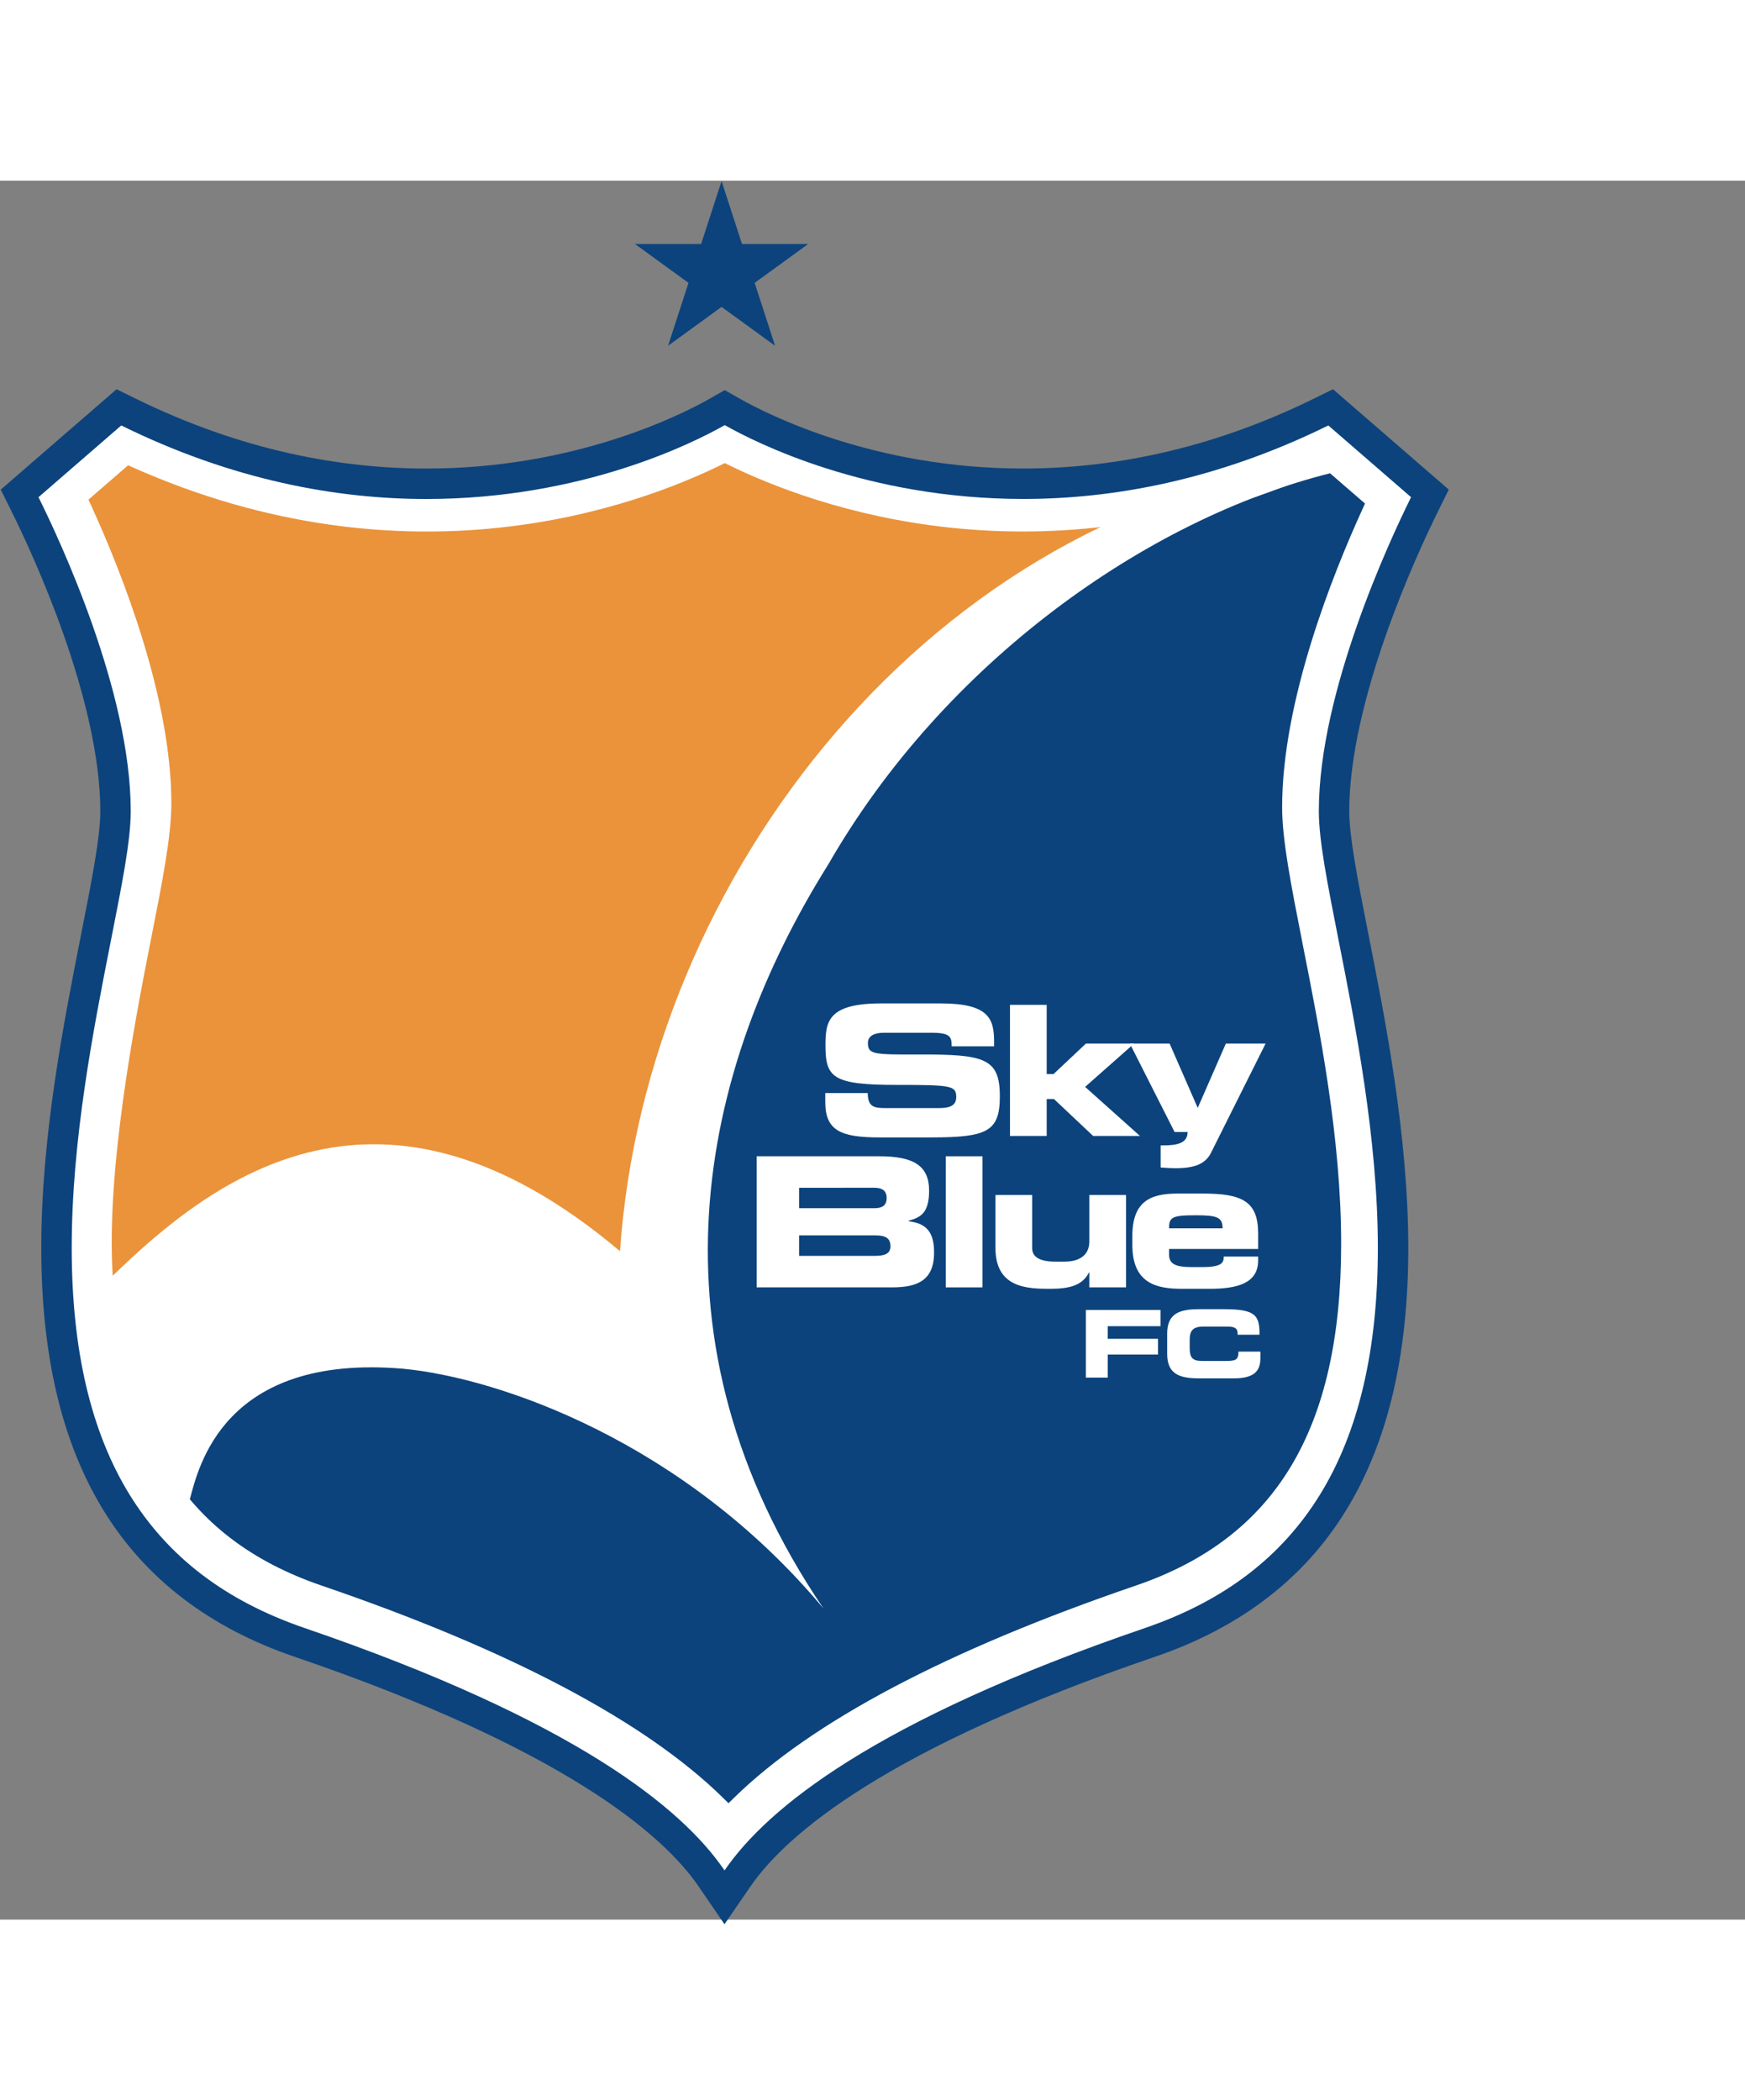 <?xml version="1.0" encoding="UTF-8" standalone="no"?>
<!-- Created with Inkscape (http://www.inkscape.org/) -->

<svg
   xmlns:dc="http://purl.org/dc/elements/1.1/"
   xmlns:cc="http://creativecommons.org/ns#"
   xmlns:rdf="http://www.w3.org/1999/02/22-rdf-syntax-ns#"
   xmlns:svg="http://www.w3.org/2000/svg"
   xmlns="http://www.w3.org/2000/svg"
   xmlns:xlink="http://www.w3.org/1999/xlink"
   xmlns:sodipodi="http://sodipodi.sourceforge.net/DTD/sodipodi-0.dtd"
   xmlns:inkscape="http://www.inkscape.org/namespaces/inkscape"
   id="svg20144"
   version="1.1"
   inkscape:version="0.48.5 r10040"
   width="1000"
   height="1203.761"
   viewBox = "0 0 1204 1200"
   xml:space="preserve"
   sodipodi:docname="A.svg"><rect x="0" y="0" width="1204" height="1200" fill="#808080" stroke="none"/><defs
     id="defs20148"><linearGradient
       inkscape:collect="always"
       id="linearGradient22069"><stop
         style="stop-color:#d5d7d8;stop-opacity:1"
         offset="0"
         id="stop22071" /><stop
         style="stop-color:#a7a9ab;stop-opacity:1"
         offset="1"
         id="stop22073" /></linearGradient><linearGradient
       inkscape:collect="always"
       id="linearGradient22061"><stop
         style="stop-color:#a5a8aa;stop-opacity:1"
         offset="0"
         id="stop22063" /><stop
         style="stop-color:#989a9c;stop-opacity:1"
         offset="1"
         id="stop22065" /></linearGradient><linearGradient
       inkscape:collect="always"
       id="linearGradient22053"><stop
         style="stop-color:#cccdcf;stop-opacity:1"
         offset="0"
         id="stop22055" /><stop
         style="stop-color:#aaacaf;stop-opacity:1"
         offset="1"
         id="stop22057" /></linearGradient><radialGradient
       id="radialGradient22045"
       spreadMethod="pad"
       gradientTransform="matrix(42.894,0,0,-42.894,567.884,530.423)"
       gradientUnits="userSpaceOnUse"
       r="1"
       cy="0"
       cx="0"
       fy="0"
       fx="0"><stop
         id="stop22047"
         offset="0"
         style="stop-opacity:1;stop-color:#fefefe" /><stop
         id="stop22051"
         offset="1"
         style="stop-opacity:1;stop-color:#d6d7d9" /></radialGradient><radialGradient
       fx="0"
       fy="0"
       cx="0"
       cy="0"
       r="1"
       gradientUnits="userSpaceOnUse"
       gradientTransform="matrix(42.894,0,0,-42.894,567.884,530.423)"
       spreadMethod="pad"
       id="radialGradient22019"><stop
         style="stop-opacity:1;stop-color:#fdfdfd"
         offset="0"
         id="stop22021" /><stop
         style="stop-opacity:1;stop-color:#f3f4f4"
         offset="1"
         id="stop22023" /></radialGradient><radialGradient
       id="radialGradient22009"
       spreadMethod="pad"
       gradientTransform="matrix(42.894,0,0,-42.894,567.884,530.423)"
       gradientUnits="userSpaceOnUse"
       r="1"
       cy="0"
       cx="0"
       fy="0"
       fx="0"><stop
         id="stop22011"
         offset="0"
         style="stop-opacity:1;stop-color:#ffffff" /><stop
         id="stop22015"
         offset="1"
         style="stop-opacity:1;stop-color:#221f1f" /></radialGradient><linearGradient
       inkscape:collect="always"
       id="linearGradient21991"><stop
         style="stop-color:#ffffff;stop-opacity:1"
         offset="0"
         id="stop21993" /><stop
         style="stop-color:#f6f6f7;stop-opacity:1"
         offset="1"
         id="stop21995" /></linearGradient><radialGradient
       id="radialGradient21981"
       spreadMethod="pad"
       gradientTransform="matrix(57.226,17.159,17.565,-55.588,574.892,518.96)"
       gradientUnits="userSpaceOnUse"
       r="1"
       cy="0"
       cx="0"
       fy="0"
       fx="0"><stop
         id="stop21983"
         offset="0"
         style="stop-opacity:1;stop-color:#ffffff" /><stop
         id="stop21985"
         offset="1"
         style="stop-opacity:1;stop-color:#b8babc" /></radialGradient><clipPath
       clipPathUnits="userSpaceOnUse"
       id="clipPath20268"><path
         d="m 519.12,475.766 148.32,0 0,116.234 -148.32,0 0,-116.234 z"
         id="path20270"
         inkscape:connector-curvature="0" /></clipPath><radialGradient
       fx="0"
       fy="0"
       cx="0"
       cy="0"
       r="1"
       gradientUnits="userSpaceOnUse"
       gradientTransform="matrix(112.661,0,0,-112.661,638.024,607.397)"
       spreadMethod="pad"
       id="radialGradient20292"><stop
         style="stop-opacity:1;stop-color:#ffffff"
         offset="0"
         id="stop20294" /><stop
         style="stop-opacity:1;stop-color:#5f6162"
         offset="1"
         id="stop20296" /></radialGradient><clipPath
       clipPathUnits="userSpaceOnUse"
       id="clipPath20304"><path
         d="m 519.12,475.766 149.76,0 0,116.234 -149.76,0 0,-116.234 z"
         id="path20306"
         inkscape:connector-curvature="0" /></clipPath><clipPath
       clipPathUnits="userSpaceOnUse"
       id="clipPath20340"><path
         d="m 564.656,587.032 0,-7.791 -0.613,0 c -3.942,0 -5.474,-1.955 -8.233,-4.024 l 0,0 c -2.578,-1.932 -6.932,-3.931 -10.828,-4.215 l 0,0 -0.289,-0.02 0.003,-0.289 c 0.07,-6.313 2.775,-29.06 10.617,-47.304 l 0,0 c 8.063,-18.752 20.61,-33.159 37.3,-42.829 l 0,0 0.155,-0.089 0.154,0.089 c 16.688,9.669 29.237,24.079 37.3,42.829 l 0,0 c 7.844,18.244 10.545,40.991 10.618,47.304 l 0,0 0.003,0.289 -0.288,0.02 c -3.896,0.284 -8.252,2.283 -10.829,4.215 l 0,0 c -2.759,2.069 -4.29,4.024 -8.233,4.024 l 0,0 -0.615,0 0,8.153 -0.367,-0.071 c -3.7,-0.723 -14.76,-2.4 -27.481,-2.396 l 0,0 c -13.033,0.007 -24.986,1.845 -28.01,2.409 l 0,0 -0.364,0.067 0,-0.371 z"
         id="path20342"
         inkscape:connector-curvature="0" /></clipPath><radialGradient
       fx="0"
       fy="0"
       cx="0"
       cy="0"
       r="1"
       gradientUnits="userSpaceOnUse"
       gradientTransform="matrix(57.226,17.159,17.565,-55.588,574.892,518.961)"
       spreadMethod="pad"
       id="radialGradient20408"><stop
         style="stop-opacity:1;stop-color:#ffffff"
         offset="0"
         id="stop20410" /><stop
         style="stop-opacity:1;stop-color:#221f1f"
         offset="1"
         id="stop20412" /></radialGradient><radialGradient
       fx="0"
       fy="0"
       cx="0"
       cy="0"
       r="1"
       gradientUnits="userSpaceOnUse"
       gradientTransform="matrix(57.226,17.159,17.565,-55.588,574.891,518.96)"
       spreadMethod="pad"
       id="radialGradient20428"><stop
         style="stop-opacity:1;stop-color:#ffffff"
         offset="0"
         id="stop20430" /><stop
         style="stop-opacity:1;stop-color:#221f1f"
         offset="1"
         id="stop20432" /></radialGradient><radialGradient
       fx="0"
       fy="0"
       cx="0"
       cy="0"
       r="1"
       gradientUnits="userSpaceOnUse"
       gradientTransform="matrix(57.22,17.157,17.563,-55.582,574.893,518.956)"
       spreadMethod="pad"
       id="radialGradient20448"><stop
         style="stop-opacity:1;stop-color:#ffffff"
         offset="0"
         id="stop20450" /><stop
         style="stop-opacity:1;stop-color:#221f1f"
         offset="1"
         id="stop20452" /></radialGradient><radialGradient
       fx="0"
       fy="0"
       cx="0"
       cy="0"
       r="1"
       gradientUnits="userSpaceOnUse"
       gradientTransform="matrix(57.226,17.159,17.565,-55.588,574.892,518.961)"
       spreadMethod="pad"
       id="radialGradient20468"><stop
         style="stop-opacity:1;stop-color:#ffffff"
         offset="0"
         id="stop20470" /><stop
         style="stop-opacity:1;stop-color:#221f1f"
         offset="1"
         id="stop20472" /></radialGradient><radialGradient
       fx="0"
       fy="0"
       cx="0"
       cy="0"
       r="1"
       gradientUnits="userSpaceOnUse"
       gradientTransform="matrix(57.226,17.159,17.565,-55.588,574.891,518.96)"
       spreadMethod="pad"
       id="radialGradient20488"><stop
         style="stop-opacity:1;stop-color:#ffffff"
         offset="0"
         id="stop20490" /><stop
         style="stop-opacity:1;stop-color:#221f1f"
         offset="1"
         id="stop20492" /></radialGradient><radialGradient
       fx="0"
       fy="0"
       cx="0"
       cy="0"
       r="1"
       gradientUnits="userSpaceOnUse"
       gradientTransform="matrix(57.224,17.158,17.564,-55.585,574.892,518.96)"
       spreadMethod="pad"
       id="radialGradient20508"><stop
         style="stop-opacity:1;stop-color:#ffffff"
         offset="0"
         id="stop20510" /><stop
         style="stop-opacity:1;stop-color:#221f1f"
         offset="1"
         id="stop20512" /></radialGradient><radialGradient
       fx="0"
       fy="0"
       cx="0"
       cy="0"
       r="1"
       gradientUnits="userSpaceOnUse"
       gradientTransform="matrix(57.229,17.16,17.566,-55.591,574.89,518.96)"
       spreadMethod="pad"
       id="radialGradient20528"><stop
         style="stop-opacity:1;stop-color:#ffffff"
         offset="0"
         id="stop20530" /><stop
         style="stop-opacity:1;stop-color:#221f1f"
         offset="1"
         id="stop20532" /></radialGradient><radialGradient
       fx="0"
       fy="0"
       cx="0"
       cy="0"
       r="1"
       gradientUnits="userSpaceOnUse"
       gradientTransform="matrix(57.226,17.159,17.565,-55.588,574.891,518.961)"
       spreadMethod="pad"
       id="radialGradient20548"><stop
         style="stop-opacity:1;stop-color:#ffffff"
         offset="0"
         id="stop20550" /><stop
         style="stop-opacity:1;stop-color:#221f1f"
         offset="1"
         id="stop20552" /></radialGradient><radialGradient
       fx="0"
       fy="0"
       cx="0"
       cy="0"
       r="1"
       gradientUnits="userSpaceOnUse"
       gradientTransform="matrix(57.226,17.159,17.565,-55.588,574.892,518.96)"
       spreadMethod="pad"
       id="radialGradient20568"><stop
         style="stop-opacity:1;stop-color:#ffffff"
         offset="0"
         id="stop20570" /><stop
         style="stop-opacity:1;stop-color:#221f1f"
         offset="1"
         id="stop20572" /></radialGradient><radialGradient
       fx="0"
       fy="0"
       cx="0"
       cy="0"
       r="1"
       gradientUnits="userSpaceOnUse"
       gradientTransform="matrix(57.224,17.158,17.564,-55.585,574.893,518.958)"
       spreadMethod="pad"
       id="radialGradient20588"><stop
         style="stop-opacity:1;stop-color:#ffffff"
         offset="0"
         id="stop20590" /><stop
         style="stop-opacity:1;stop-color:#221f1f"
         offset="1"
         id="stop20592" /></radialGradient><clipPath
       clipPathUnits="userSpaceOnUse"
       id="clipPath20600"><path
         d="m 564.656,587.032 0,-7.791 -0.613,0 c -3.942,0 -5.474,-1.955 -8.233,-4.024 l 0,0 c -2.578,-1.932 -6.932,-3.931 -10.828,-4.215 l 0,0 -0.289,-0.02 0.003,-0.289 c 0.07,-6.313 2.775,-29.06 10.617,-47.304 l 0,0 c 8.063,-18.752 20.61,-33.159 37.3,-42.829 l 0,0 0.155,-0.089 0.154,0.089 c 16.688,9.669 29.237,24.079 37.3,42.829 l 0,0 c 7.844,18.244 10.545,40.991 10.618,47.304 l 0,0 0.003,0.289 -0.288,0.02 c -3.896,0.284 -8.252,2.283 -10.829,4.215 l 0,0 c -2.759,2.069 -4.29,4.024 -8.233,4.024 l 0,0 -0.615,0 0,8.153 -0.367,-0.071 c -3.7,-0.723 -14.76,-2.4 -27.481,-2.396 l 0,0 c -13.033,0.007 -24.986,1.845 -28.01,2.409 l 0,0 -0.364,0.067 0,-0.371 z"
         id="path20602"
         inkscape:connector-curvature="0" /></clipPath><radialGradient
       fx="0"
       fy="0"
       cx="0"
       cy="0"
       r="1"
       gradientUnits="userSpaceOnUse"
       gradientTransform="matrix(57.226,17.159,17.565,-55.588,574.891,518.96)"
       spreadMethod="pad"
       id="radialGradient20620"><stop
         style="stop-opacity:1;stop-color:#ffffff"
         offset="0"
         id="stop20622" /><stop
         style="stop-opacity:1;stop-color:#221f1f"
         offset="1"
         id="stop20624" /></radialGradient><radialGradient
       fx="0"
       fy="0"
       cx="0"
       cy="0"
       r="1"
       gradientUnits="userSpaceOnUse"
       gradientTransform="matrix(42.894,0,0,-42.894,567.884,530.423)"
       spreadMethod="pad"
       id="radialGradient20640"><stop
         style="stop-opacity:1;stop-color:#ffffff"
         offset="0"
         id="stop20642" /><stop
         style="stop-opacity:1;stop-color:#221f1f"
         offset="0.549"
         id="stop20644" /><stop
         style="stop-opacity:1;stop-color:#221f1f"
         offset="1"
         id="stop20646" /></radialGradient><radialGradient
       fx="0"
       fy="0"
       cx="0"
       cy="0"
       r="1"
       gradientUnits="userSpaceOnUse"
       gradientTransform="matrix(57.228,17.16,17.566,-55.589,574.891,518.96)"
       spreadMethod="pad"
       id="radialGradient20662"><stop
         style="stop-opacity:1;stop-color:#cdcccc"
         offset="0"
         id="stop20664" /><stop
         style="stop-opacity:1;stop-color:#1b191a"
         offset="1"
         id="stop20666" /></radialGradient><radialGradient
       fx="0"
       fy="0"
       cx="0"
       cy="0"
       r="1"
       gradientUnits="userSpaceOnUse"
       gradientTransform="matrix(57.227,17.159,17.565,-55.589,574.891,518.961)"
       spreadMethod="pad"
       id="radialGradient20682"><stop
         style="stop-opacity:1;stop-color:#cdcccc"
         offset="0"
         id="stop20684" /><stop
         style="stop-opacity:1;stop-color:#1b191a"
         offset="1"
         id="stop20686" /></radialGradient><clipPath
       clipPathUnits="userSpaceOnUse"
       id="clipPath20694"><path
         d="m 519.12,475.766 149.76,0 0,116.234 -149.76,0 0,-116.234 z"
         id="path20696"
         inkscape:connector-curvature="0" /></clipPath><clipPath
       clipPathUnits="userSpaceOnUse"
       id="clipPath20706"><path
         d="m 519.12,475.766 148.32,0 0,116.234 -148.32,0 0,-116.234 z"
         id="path20708"
         inkscape:connector-curvature="0" /></clipPath><clipPath
       clipPathUnits="userSpaceOnUse"
       id="clipPath20722"><path
         d="m 519.12,475.766 149.76,0 0,116.234 -149.76,0 0,-116.234 z"
         id="path20724"
         inkscape:connector-curvature="0" /></clipPath><linearGradient
       inkscape:collect="always"
       xlink:href="#linearGradient21991"
       id="linearGradient21997"
       x1="582.841"
       y1="527.878"
       x2="592.246"
       y2="522.294"
       gradientUnits="userSpaceOnUse" /><linearGradient
       inkscape:collect="always"
       xlink:href="#radialGradient22009"
       id="linearGradient21999"
       x1="588.857"
       y1="520.134"
       x2="605.622"
       y2="511.267"
       gradientUnits="userSpaceOnUse" /><linearGradient
       inkscape:collect="always"
       xlink:href="#radialGradient22045"
       id="linearGradient22043"
       x1="586.779"
       y1="507.941"
       x2="598.556"
       y2="496.164"
       gradientUnits="userSpaceOnUse" /><linearGradient
       inkscape:collect="always"
       xlink:href="#linearGradient22053"
       id="linearGradient22059"
       x1="599.803"
       y1="496.58"
       x2="602.99"
       y2="490.483"
       gradientUnits="userSpaceOnUse" /><linearGradient
       inkscape:collect="always"
       xlink:href="#linearGradient22061"
       id="linearGradient22067"
       x1="610.61"
       y1="499.801"
       x2="612.238"
       y2="498.797"
       gradientUnits="userSpaceOnUse" /><linearGradient
       inkscape:collect="always"
       xlink:href="#linearGradient22069"
       id="linearGradient22075"
       x1="605.969"
       y1="514.107"
       x2="614.628"
       y2="514.661"
       gradientUnits="userSpaceOnUse" /><linearGradient
       inkscape:collect="always"
       xlink:href="#linearGradient22061"
       id="linearGradient22079"
       gradientUnits="userSpaceOnUse"
       x1="610.61"
       y1="499.801"
       x2="612.238"
       y2="498.797" /><linearGradient
       inkscape:collect="always"
       xlink:href="#linearGradient22061"
       id="linearGradient22081"
       gradientUnits="userSpaceOnUse"
       x1="610.61"
       y1="499.801"
       x2="612.238"
       y2="498.797" /><linearGradient
       inkscape:collect="always"
       xlink:href="#linearGradient22061"
       id="linearGradient22083"
       gradientUnits="userSpaceOnUse"
       x1="610.61"
       y1="499.801"
       x2="612.238"
       y2="498.797" /><linearGradient
       inkscape:collect="always"
       xlink:href="#linearGradient22069"
       id="linearGradient22087"
       gradientUnits="userSpaceOnUse"
       x1="605.969"
       y1="514.107"
       x2="614.628"
       y2="514.661" /><linearGradient
       inkscape:collect="always"
       xlink:href="#linearGradient22069"
       id="linearGradient22089"
       gradientUnits="userSpaceOnUse"
       x1="605.969"
       y1="514.107"
       x2="614.628"
       y2="514.661" /><linearGradient
       inkscape:collect="always"
       xlink:href="#linearGradient22069"
       id="linearGradient22091"
       gradientUnits="userSpaceOnUse"
       x1="605.969"
       y1="514.107"
       x2="614.628"
       y2="514.661" /><linearGradient
       inkscape:collect="always"
       xlink:href="#radialGradient22045"
       id="linearGradient22095"
       gradientUnits="userSpaceOnUse"
       x1="586.779"
       y1="507.941"
       x2="598.556"
       y2="496.164" /><linearGradient
       inkscape:collect="always"
       xlink:href="#radialGradient22045"
       id="linearGradient22097"
       gradientUnits="userSpaceOnUse"
       x1="586.779"
       y1="507.941"
       x2="598.556"
       y2="496.164" /><linearGradient
       inkscape:collect="always"
       xlink:href="#radialGradient22045"
       id="linearGradient22099"
       gradientUnits="userSpaceOnUse"
       x1="586.779"
       y1="507.941"
       x2="598.556"
       y2="496.164" /><linearGradient
       inkscape:collect="always"
       xlink:href="#linearGradient22053"
       id="linearGradient22103"
       gradientUnits="userSpaceOnUse"
       x1="599.803"
       y1="496.58"
       x2="602.99"
       y2="490.483" /><linearGradient
       inkscape:collect="always"
       xlink:href="#linearGradient22053"
       id="linearGradient22105"
       gradientUnits="userSpaceOnUse"
       x1="599.803"
       y1="496.58"
       x2="602.99"
       y2="490.483" /><linearGradient
       inkscape:collect="always"
       xlink:href="#linearGradient22053"
       id="linearGradient22107"
       gradientUnits="userSpaceOnUse"
       x1="599.803"
       y1="496.58"
       x2="602.99"
       y2="490.483" /><linearGradient
       inkscape:collect="always"
       xlink:href="#linearGradient21991"
       id="linearGradient22111"
       gradientUnits="userSpaceOnUse"
       x1="582.841"
       y1="527.878"
       x2="592.246"
       y2="522.294" /><linearGradient
       inkscape:collect="always"
       xlink:href="#linearGradient21991"
       id="linearGradient22113"
       gradientUnits="userSpaceOnUse"
       x1="582.841"
       y1="527.878"
       x2="592.246"
       y2="522.294" /><linearGradient
       inkscape:collect="always"
       xlink:href="#linearGradient21991"
       id="linearGradient22115"
       gradientUnits="userSpaceOnUse"
       x1="582.841"
       y1="527.878"
       x2="592.246"
       y2="522.294" /><clipPath
       clipPathUnits="userSpaceOnUse"
       id="clipPath22355"><path
         inkscape:connector-curvature="0"
         d="M 0,0 612,0 612,792 0,792 0,0 z"
         id="path22357" /></clipPath><clipPath
       clipPathUnits="userSpaceOnUse"
       id="clipPath22900"><path
         inkscape:connector-curvature="0"
         d="M 0,0 612,0 612,792 0,792 0,0 z"
         id="path22902" /></clipPath><clipPath
       clipPathUnits="userSpaceOnUse"
       id="clipPath22886"><path
         inkscape:connector-curvature="0"
         d="M 0,0 612,0 612,792 0,792 0,0 z"
         id="path22888" /></clipPath><clipPath
       clipPathUnits="userSpaceOnUse"
       id="clipPath22870"><path
         inkscape:connector-curvature="0"
         d="M 0,0 612,0 612,792 0,792 0,0 z"
         id="path22872" /></clipPath><clipPath
       clipPathUnits="userSpaceOnUse"
       id="clipPath22838"><path
         inkscape:connector-curvature="0"
         d="M 0,0 612,0 612,792 0,792 0,0 z"
         id="path22840" /></clipPath><clipPath
       clipPathUnits="userSpaceOnUse"
       id="clipPath22782"><path
         inkscape:connector-curvature="0"
         d="M 0,0 612,0 612,792 0,792 0,0 z"
         id="path22784" /></clipPath><clipPath
       clipPathUnits="userSpaceOnUse"
       id="clipPath22900-1"><path
         inkscape:connector-curvature="0"
         d="M 0,0 612,0 612,792 0,792 0,0 z"
         id="path22902-2" /></clipPath><clipPath
       clipPathUnits="userSpaceOnUse"
       id="clipPath22886-9"><path
         inkscape:connector-curvature="0"
         d="M 0,0 612,0 612,792 0,792 0,0 z"
         id="path22888-0" /></clipPath><clipPath
       clipPathUnits="userSpaceOnUse"
       id="clipPath22870-3"><path
         inkscape:connector-curvature="0"
         d="M 0,0 612,0 612,792 0,792 0,0 z"
         id="path22872-5" /></clipPath><clipPath
       clipPathUnits="userSpaceOnUse"
       id="clipPath22838-1"><path
         inkscape:connector-curvature="0"
         d="M 0,0 612,0 612,792 0,792 0,0 z"
         id="path22840-0" /></clipPath><clipPath
       clipPathUnits="userSpaceOnUse"
       id="clipPath22782-2"><path
         inkscape:connector-curvature="0"
         d="M 0,0 612,0 612,792 0,792 0,0 z"
         id="path22784-4" /></clipPath><clipPath
       clipPathUnits="userSpaceOnUse"
       id="clipPath24604"><path
         inkscape:connector-curvature="0"
         d="M 0,792 612,792 612,0 0,0 0,792 z"
         id="path24606" /></clipPath></defs><sodipodi:namedview
     pagecolor="#ffffff"
     bordercolor="#666666"
     borderopacity="1"
     objecttolerance="10"
     gridtolerance="10"
     guidetolerance="10"
     inkscape:pageopacity="0"
     inkscape:pageshadow="2"
     inkscape:window-width="1055"
     inkscape:window-height="1044"
     id="namedview20146"
     showgrid="false"
     fit-margin-left="0.5"
     fit-margin-bottom="0.5"
     fit-margin-top="0.5"
     fit-margin-right="0.5"
     inkscape:zoom="0.36086854"
     inkscape:cx="1006.6354"
     inkscape:cy="284.55266"
     inkscape:window-x="857"
     inkscape:window-y="-21"
     inkscape:window-maximized="0"
     inkscape:current-layer="g20152" /><g
     id="g20152"
     inkscape:groupmode="layer"
     inkscape:label="BostonBreakers2013MediaGuide"
     transform="matrix(1.25,0,0,-1.25,-1017.588,3562.533)"><g
       id="g24600"
       transform="matrix(5.224,0,0,5.224,626.423,1170.842)"><g
         id="g24602"
         clip-path="url(#clipPath24604)"><g
           id="g24608"
           transform="translate(48.485,297.481)"><path
             d="m 0,0 c 0.452,-0.222 1.009,-0.496 1.009,-0.496 31.699,-15.591 57.351,-2.742 62.169,-0.009 0,0 0.39,0.221 0.837,0.475 0.373,-0.213 0.837,-0.475 0.837,-0.475 4.824,-2.733 30.493,-15.575 62.174,0.009 0,0 0.453,0.223 1.008,0.496 2.196,-1.903 7.988,-6.923 10.49,-9.092 -0.259,-0.524 -0.58,-1.175 -0.58,-1.175 -2.24,-4.527 -9.551,-20.242 -9.551,-32.419 0,-2.857 0.886,-7.368 2.01,-13.077 0.02,-0.114 0.046,-0.236 0.046,-0.236 1.765,-8.92 4.181,-21.137 4.181,-32.825 0,-22.143 -8.402,-35.78 -25.682,-41.691 -28.548,-9.759 -39.444,-18.929 -43.558,-24.903 0,-0.002 -0.632,-0.92 -1.402,-2.038 -0.622,0.909 -1.395,2.038 -1.395,2.038 -4.089,5.976 -14.958,15.145 -43.503,24.903 -17.284,5.909 -25.685,19.547 -25.685,41.691 0,11.624 2.317,23.38 4.179,32.827 1.153,5.839 2.058,10.409 2.058,13.311 0,12.223 -7.309,27.905 -9.551,32.419 0,0 -0.262,0.529 -0.582,1.173 C -7.987,-6.924 -2.196,-1.903 0,0"
             style="fill:#ffffff;fill-opacity:1;fill-rule:nonzero;stroke:none"
             id="path24610"
             inkscape:connector-curvature="0" /></g><g
           id="g24612"
           transform="translate(45.71,274.427)"
           style="fill:#0c437c;fill-opacity:1"><path
             d="m 0,0 c 2.136,-6.11 4.018,-13.205 4.025,-19.633 -0.011,-3.209 -0.939,-7.768 -2.089,-13.622 -1.863,-9.441 -4.151,-21.101 -4.148,-32.515 -10e-4,-10.876 2.065,-19.509 6.122,-26.091 4.063,-6.578 10.113,-11.209 18.475,-14.078 28.706,-9.825 39.88,-19.079 44.31,-25.517 0,-0.001 0.026,-0.038 0.071,-0.104 0.027,0.039 0.046,0.067 0.057,0.083 l 0,0 0.017,0.024 c 4.454,6.434 15.654,15.688 44.362,25.514 8.361,2.869 14.41,7.501 18.473,14.08 4.056,6.581 6.122,15.214 6.121,26.089 0.003,11.465 -2.381,23.584 -4.146,32.495 -0.007,0.031 -0.032,0.149 -0.057,0.284 l 0.001,0 c -1.118,5.712 -2.024,10.202 -2.035,13.358 0.007,6.405 1.89,13.497 4.026,19.61 2.14,6.108 4.552,11.219 5.691,13.521 0,0 0.011,0.022 0.031,0.062 -2.466,2.138 -6.488,5.624 -8.745,7.58 -0.033,-0.017 -0.052,-0.026 -0.052,-0.026 l 0,0 c -11.754,-5.782 -22.747,-7.744 -32.188,-7.742 -16.516,0.005 -28.264,5.955 -31.488,7.777 0,0 -0.016,0.009 -0.044,0.025 C 66.762,21.158 66.746,21.15 66.746,21.15 63.527,19.327 51.785,13.374 35.269,13.368 25.828,13.367 14.834,15.329 3.073,21.115 c 0,0 -0.018,0.009 -0.051,0.025 -2.256,-1.956 -6.278,-5.443 -8.744,-7.581 0.018,-0.037 0.028,-0.058 0.028,-0.058 l 0,0.001 C -4.553,11.204 -2.141,6.105 0,0 m 65.436,-135.311 c -0.622,0.91 -1.394,2.038 -1.395,2.038 -3.749,5.514 -14.312,14.599 -42.696,24.29 -8.922,3.04 -15.714,8.182 -20.174,15.435 -4.464,7.251 -6.6,16.509 -6.6,27.778 0.003,11.834 2.349,23.686 4.21,33.138 1.158,5.825 2.039,10.404 2.028,12.999 0.007,5.797 -1.766,12.654 -3.844,18.569 -2.075,5.921 -4.439,10.919 -5.541,13.137 0,0 -0.262,0.528 -0.581,1.172 l -0.553,1.115 0.94,0.815 c 2.504,2.17 8.295,7.191 10.492,9.094 l 0.804,0.698 0.957,-0.469 C 3.938,24.275 4.495,24 4.494,24 15.8,18.442 26.27,16.588 35.269,16.585 c 15.727,-0.004 26.98,5.709 29.891,7.363 0.001,0 0.389,0.22 0.836,0.474 l 0.794,0.452 0.796,-0.453 c 0.37,-0.211 0.832,-0.473 0.832,-0.473 l 10e-4,0 c 2.915,-1.654 14.175,-7.364 29.903,-7.36 9,0.003 19.468,1.856 30.768,7.412 0,0 0.453,0.223 1.01,0.497 l 0.956,0.47 0.806,-0.698 c 2.197,-1.903 7.988,-6.923 10.49,-9.092 l 0.938,-0.813 -0.549,-1.113 c -0.259,-0.524 -0.579,-1.174 -0.581,-1.178 -1.1,-2.223 -3.464,-7.233 -5.54,-13.159 -2.079,-5.92 -3.852,-12.774 -3.844,-18.547 -0.011,-2.552 0.852,-7.072 1.98,-12.766 l 0.003,-0.021 0.002,-0.009 c 0.013,-0.075 0.035,-0.178 0.035,-0.178 l 0.003,-0.017 0.002,-0.01 c 1.764,-8.927 4.209,-21.232 4.212,-33.136 0,-11.269 -2.136,-20.526 -6.6,-27.776 -4.458,-7.253 -11.25,-12.396 -20.17,-15.437 -28.324,-9.671 -38.93,-18.737 -42.729,-24.256 0,-0.001 -10e-4,-0.002 -10e-4,-0.003 -0.008,-0.012 -0.011,-0.016 -0.014,-0.019 -0.005,-0.008 -0.008,-0.013 -0.012,-0.018 -0.006,-0.01 -0.014,-0.021 -0.024,-0.036 -0.02,-0.029 -0.048,-0.07 -0.084,-0.122 -0.071,-0.104 -0.175,-0.254 -0.302,-0.439 -0.254,-0.37 -0.604,-0.879 -0.989,-1.438 l -1.328,-1.931 -1.324,1.934 z"
             style="fill:#0c437c;fill-opacity:1;fill-rule:nonzero;stroke:none"
             id="path24614"
             inkscape:connector-curvature="0" /></g><g
           id="g24616"
           transform="translate(112.544,290.991)"><path
             d="m 0,0 c -8.969,-4.4 -32.986,-13.236 -62.186,-0.267 l -0.489,0.219 -4.185,-3.63 0.26,-0.572 c 3.173,-6.937 8.495,-20.255 8.495,-31.521 0,-3.483 -0.956,-8.32 -2.168,-14.448 -1.817,-9.191 -4.071,-20.625 -4.071,-31.69 0,-19.577 6.896,-31.051 21.695,-36.111 19.935,-6.815 34.202,-14.361 42.414,-22.424 l 0.588,-0.579 0.588,0.579 c 8.225,8.059 22.509,15.605 42.452,22.424 14.8,5.059 21.692,16.534 21.692,36.111 0,11.135 -2.261,22.556 -4.079,31.732 l -0.03,0.165 c -1.189,6.042 -2.127,10.807 -2.127,14.241 0,11.247 5.325,24.577 8.497,31.521 l 0.261,0.572 -4.19,3.63 -0.487,-0.217 C 33.739,-13.232 9.716,-4.399 0.742,0.001 L 0.373,0.182 0,0 z"
             style="fill:#0c437c;fill-opacity:1;fill-rule:nonzero;stroke:none"
             id="path24618"
             inkscape:connector-curvature="0" /></g><g
           id="g24620"
           transform="translate(112.13,291.406)"
           style="fill:#ea933b;fill-opacity:1"><path
             d="m 0,0 c -8.969,-4.4 -32.987,-13.237 -62.187,-0.267 l -0.488,0.218 -4.186,-3.629 0.261,-0.572 c 3.172,-6.937 8.496,-20.255 8.496,-31.521 0,-3.482 -0.957,-8.32 -2.17,-14.448 -1.816,-9.191 -4.705,-24.399 -4.031,-35.438 3.035,-0.196 20.263,22.544 54.002,1.503 19.641,79.241 73.721,84.105 73.721,84.105 L 62.93,-0.265 C 33.738,-13.232 9.715,-4.399 0.742,0.001 L 0.373,0.182 0,0 z"
             style="fill:#ea933b;fill-opacity:1;fill-rule:nonzero;stroke:none"
             id="path24622"
             inkscape:connector-curvature="0" /></g><g
           id="g24624"
           transform="translate(123.121,225.018)"><path
             d="M 0,0 4.485,0 C 4.504,-1.473 5.13,-1.589 6.424,-1.589 l 5.494,0 c 0.95,0 1.919,0.096 1.919,1.168 0,1.206 -0.525,1.283 -6.303,1.283 -6.746,0 -7.514,0.765 -7.514,4.171 0,2.508 0.243,4.44 5.898,4.44 l 6.263,0 c 5.17,0 5.655,-1.665 5.655,-4.095 l 0,-0.441 -4.484,0 c 0,1.015 -0.121,1.436 -2.181,1.436 l -4.969,0 c -1.011,0 -1.698,-0.325 -1.698,-1.072 0,-1.205 0.545,-1.244 5.353,-1.224 6.97,0.019 8.586,-0.383 8.586,-4.422 0,-3.731 -1.334,-4.344 -7.292,-4.344 l -5.435,0 C 1.635,-4.689 0,-3.961 0,-0.956 L 0,0 z"
             style="fill:#ffffff;fill-opacity:1;fill-rule:nonzero;stroke:none"
             id="path24626"
             inkscape:connector-curvature="0" /></g><g
           id="g24628"
           transform="translate(142.637,234.338)"><path
             d="m 0,0 3.879,0 0,-7.31 0.726,0 3.414,3.215 5.091,0 -5.172,-4.574 5.798,-5.186 -4.948,0 -4.142,3.904 -0.767,0 0,-3.904 -3.879,0 L 0,0 z"
             style="fill:#ffffff;fill-opacity:1;fill-rule:nonzero;stroke:none"
             id="path24630"
             inkscape:connector-curvature="0" /></g><g
           id="g24632"
           transform="translate(158.555,219.487)"><path
             d="m 0,0 0.323,0 c 1.535,0 2.525,0.288 2.525,1.416 l -1.374,0 -4.726,9.34 4.202,0 2.969,-6.794 2.969,6.794 4.201,0 L 5.313,-0.803 C 4.706,-1.989 3.535,-2.411 1.575,-2.411 0.848,-2.411 0.384,-2.354 0,-2.335 L 0,0 z"
             style="fill:#ffffff;fill-opacity:1;fill-rule:nonzero;stroke:none"
             id="path24634"
             inkscape:connector-curvature="0" /></g><g
           id="g24636"
           transform="translate(120.355,207.814)"><path
             d="m 0,0 8.038,0 c 0.971,0 1.617,0.21 1.617,1.014 0,0.938 -0.646,1.148 -1.617,1.148 L 0,2.162 0,0 z m 0,5.032 7.938,0 c 0.829,0 1.312,0.287 1.312,1.072 0,0.804 -0.483,1.091 -1.312,1.091 L 0,7.195 0,5.032 z m -4.485,5.492 12.908,0 c 3.576,0 5.313,-0.918 5.313,-3.636 0,-2.372 -0.91,-2.831 -2.162,-3.177 l 0,-0.057 c 1.959,-0.229 2.687,-1.225 2.687,-3.31 0,-3.043 -1.899,-3.675 -4.465,-3.675 l -14.281,0 0,13.855 z"
             style="fill:#ffffff;fill-opacity:1;fill-rule:nonzero;stroke:none"
             id="path24638"
             inkscape:connector-curvature="0" /></g><path
           d="m 135.849,218.338 3.879,0 0,-13.855 -3.879,0 0,13.855 z"
           style="fill:#ffffff;fill-opacity:1;fill-rule:nonzero;stroke:none"
           id="path24640"
           inkscape:connector-curvature="0" /><g
           id="g24642"
           transform="translate(154.899,204.483)"><path
             d="m 0,0 -3.879,0 0,1.569 -0.041,0 c -0.686,-1.359 -2.039,-1.722 -4.119,-1.722 -2.404,0 -5.758,0.096 -5.758,4.306 l 0,5.607 3.878,0 0,-5.607 c 0,-0.957 0.809,-1.436 2.505,-1.436 l 0.889,0 c 1.657,0 2.646,0.728 2.646,2.125 l 0,4.918 L 0,9.76 0,0 z"
             style="fill:#ffffff;fill-opacity:1;fill-rule:nonzero;stroke:none"
             id="path24644"
             inkscape:connector-curvature="0" /></g><g
           id="g24646"
           transform="translate(165.1,210.723)"><path
             d="M 0,0 C 0,1.168 -0.565,1.379 -2.829,1.379 -5.353,1.379 -5.656,1.168 -5.656,0 L 0,0 z m -9.535,-0.823 c 0,3.693 1.94,4.497 4.768,4.497 l 2.707,0 c 4.121,0 5.817,-0.822 5.817,-4.21 l 0,-1.646 -9.413,0 0,-0.592 c 0,-1.034 0.767,-1.321 2.383,-1.321 l 1.192,0 c 2.101,0 2.202,0.535 2.202,1.11 l 3.636,0 0,-0.421 c 0,-2.45 -2.302,-2.986 -5.11,-2.986 l -2.909,0 c -2.566,0 -5.273,0.46 -5.273,4.631 l 0,0.938 z"
             style="fill:#ffffff;fill-opacity:1;fill-rule:nonzero;stroke:none"
             id="path24648"
             inkscape:connector-curvature="0" /></g><g
           id="g24650"
           transform="translate(150.653,202.098)"><path
             d="m 0,0 7.888,0 0,-1.718 -5.572,0 0,-1.333 5.31,0 0,-1.66 -5.31,0 0,-2.439 L 0,-7.15 0,0 z"
             style="fill:#ffffff;fill-opacity:1;fill-rule:nonzero;stroke:none"
             id="path24652"
             inkscape:connector-curvature="0" /></g><g
           id="g24654"
           transform="translate(159.246,199.59)"><path
             d="m 0,0 c 0,2.093 1.242,2.587 3.328,2.587 l 2.723,0 c 3.297,0 3.724,-0.671 3.703,-2.696 l -2.315,0 0,0.197 c 0,0.514 -0.397,0.662 -1.086,0.662 l -2.524,0 c -1.22,0 -1.45,-0.542 -1.45,-1.431 l 0,-0.772 c 0,-1.035 0.23,-1.431 1.325,-1.431 l 2.472,0 c 1.044,0 1.357,0.099 1.357,0.987 l 2.316,0 0,-0.671 c 0,-1.205 -0.459,-2.153 -2.787,-2.153 l -3.734,0 C 1.242,-4.721 0,-4.227 0,-2.133 L 0,0 z"
             style="fill:#ffffff;fill-opacity:1;fill-rule:nonzero;stroke:none"
             id="path24656"
             inkscape:connector-curvature="0" /></g><g
           id="g24658"
           transform="translate(47.699,205.579)"><path
             d="m 0,0 c 10.871,10.606 28.494,24.018 53.731,2.725 2.767,39.85 33.107,78.385 74.498,83.524 0.22,0.003 0.789,-1.211 0.687,-1.276 C 109.266,80.096 87.908,64.789 75.758,43.63 62.086,21.817 55.948,-6.605 75.227,-35.025 60.536,-17.431 41.017,-10.68 30.844,-9.697 11.763,-8.06 9.172,-20.219 8.278,-23.494 0.887,-17.141 0,0 0,0"
             style="fill:#ffffff;fill-opacity:1;fill-rule:nonzero;stroke:none"
             id="path24660"
             inkscape:connector-curvature="0" /></g><g
           id="g24662"
           transform="translate(112.163,321.389)"
           style="fill:#0c437c;fill-opacity:1"><path
             d="m 0,0 2.16,-6.647 6.989,0 -5.654,-4.108 2.159,-6.647 -5.654,4.108 -5.654,-4.108 2.159,6.647 -5.654,4.108 6.989,0 L 0,0 z"
             style="fill:#0c437c;fill-opacity:1;fill-rule:nonzero;stroke:none"
             id="path24664"
             inkscape:connector-curvature="0" /></g></g></g></g></svg>